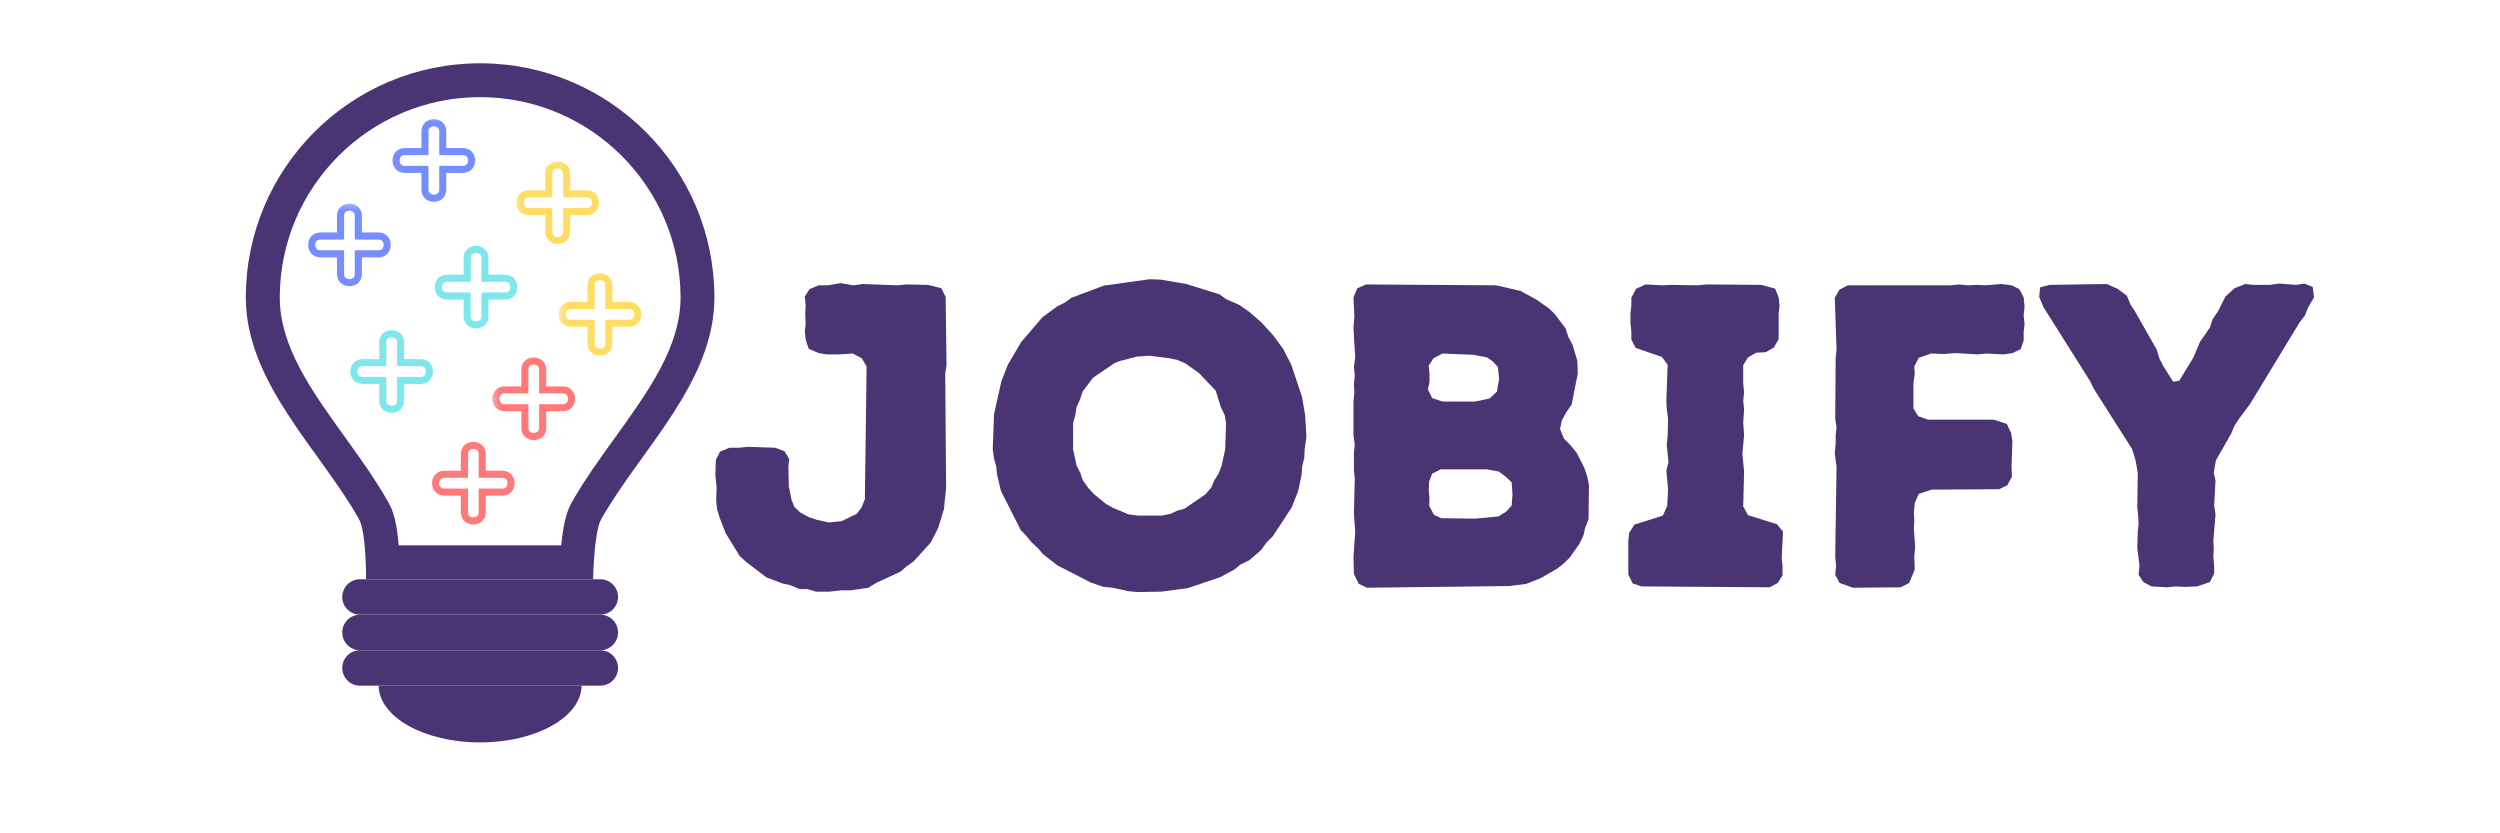 <?xml version="1.0" encoding="UTF-8"?>
<svg xmlns="http://www.w3.org/2000/svg" xmlns:xlink="http://www.w3.org/1999/xlink" width="112.5pt" height="37.5pt" viewBox="0 0 112.5 37.5" version="1.2">
<defs>
<g>
<symbol overflow="visible" id="glyph0-0">
<path style="stroke:none;" d="M 4.938 0.215 L 5.543 0.215 L 6.086 0.156 L 6.516 0.156 L 7.293 0.039 L 7.641 -0.176 L 8.73 -0.68 L 9.004 -0.914 L 9.332 -1.148 L 10.109 -2.004 L 10.441 -2.664 L 10.695 -3.5 L 10.793 -4.453 L 10.754 -9.605 L 10.812 -9.957 L 10.773 -13.047 L 10.578 -13.438 L 9.977 -13.59 L 9.004 -13.609 L 8.594 -13.57 L 7.039 -13.629 L 6.609 -13.57 L 6.047 -13.668 L 5.465 -13.57 L 5.055 -13.57 L 4.648 -13.398 L 4.434 -13.066 L 4.473 -12.66 L 4.453 -12.289 L 4.473 -11.82 L 4.434 -11.512 L 4.473 -11.121 L 4.609 -10.715 L 5.055 -10.52 L 5.426 -10.461 L 5.988 -10.461 L 6.59 -10.5 L 7 -10.285 L 7.215 -9.918 L 7.137 -3.945 L 6.98 -3.559 L 6.766 -3.285 L 6.086 -2.957 L 5.523 -2.898 L 4.977 -3.016 L 4.59 -3.148 L 4.238 -3.344 L 3.965 -3.598 L 3.832 -3.93 L 3.715 -4.531 L 3.695 -5.406 L 3.734 -5.754 L 3.52 -6.105 L 3.09 -6.262 L 1.867 -6.301 L 1.477 -6.262 L 1.051 -6.262 L 0.621 -6.086 L 0.43 -5.715 L 0.41 -5.035 L 0.465 -4.473 L 0.445 -3.891 L 0.484 -3.5 L 0.602 -3.109 L 0.875 -2.41 L 1.496 -1.398 L 1.809 -1.109 L 2.703 -0.43 L 3.422 -0.156 L 3.773 -0.078 L 4.199 0.098 L 4.551 0.098 Z M 4.938 0.215 "/>
</symbol>
<symbol overflow="visible" id="glyph0-1">
<path style="stroke:none;" d="M 7.273 0.234 L 8.359 0.215 L 9.527 0.059 L 10.984 -0.43 L 11.629 -0.777 L 11.918 -1.012 L 12.289 -1.188 L 12.832 -1.652 L 13.086 -2.004 L 13.359 -2.273 L 14.215 -3.578 L 14.504 -4.316 L 14.66 -5.055 L 14.68 -5.406 L 14.777 -5.793 L 14.797 -6.203 L 14.875 -6.766 L 14.816 -7.738 L 14.68 -8.535 L 14.195 -9.996 L 13.824 -10.715 L 13.398 -11.297 L 12.852 -11.898 L 12.289 -12.387 L 11.84 -12.695 L 11.258 -12.949 L 10.965 -13.164 L 9.469 -13.629 L 8.34 -13.824 L 7.816 -13.844 L 5.754 -13.555 L 4.297 -13.008 L 4.004 -12.793 L 3.656 -12.621 L 2.996 -12.133 L 2.043 -11.023 L 1.438 -9.996 L 1.148 -9.254 L 0.816 -7.758 L 0.758 -6.184 L 0.816 -5.773 L 0.914 -5.426 L 0.953 -5.055 L 1.129 -4.316 L 2.023 -2.547 L 2.254 -2.312 L 2.508 -2.004 L 2.801 -1.73 L 3.016 -1.477 L 3.656 -0.973 L 5.172 -0.195 L 5.734 0 L 6.164 0.039 L 6.863 0.195 Z M 8.359 -3.207 L 7.293 -3.207 L 6.863 -3.266 L 6.164 -3.559 L 5.852 -3.734 L 5.328 -4.16 L 5.074 -4.434 L 4.805 -4.805 L 4.707 -5.113 L 4.531 -5.465 L 4.375 -6.184 L 4.375 -7.371 L 4.473 -7.719 L 4.531 -8.09 L 4.688 -8.438 L 4.805 -8.789 L 5.27 -9.41 L 6.242 -10.07 L 6.496 -10.168 L 7.254 -10.363 L 7.797 -10.402 L 8.73 -10.285 L 9.082 -10.207 L 9.43 -10.055 L 10.035 -9.625 L 10.793 -8.828 L 11.023 -8.09 L 11.199 -7.719 L 11.258 -7.371 L 11.219 -6.184 L 11.062 -5.465 L 10.93 -5.113 L 10.715 -4.766 L 10.598 -4.473 L 10.324 -4.16 L 9.391 -3.52 L 9.043 -3.422 L 8.75 -3.285 Z M 8.359 -3.207 "/>
</symbol>
<symbol overflow="visible" id="glyph0-2">
<path style="stroke:none;" d="M 1.418 -0.582 L 1.633 -0.137 L 2.004 0.039 L 8.438 -0.039 L 9.18 -0.137 L 9.82 -0.391 L 10.559 -0.816 L 10.812 -1.012 L 11.121 -1.305 L 11.57 -1.945 L 11.746 -2.312 L 11.82 -2.645 L 11.977 -3.035 L 11.996 -4.59 L 11.918 -4.957 L 11.785 -5.367 L 11.434 -6.047 L 11.16 -6.379 L 10.871 -6.668 L 10.695 -7.098 L 10.773 -7.484 L 10.984 -7.875 L 11.219 -8.207 L 11.492 -9.605 L 11.473 -10.168 L 11.258 -10.891 L 11.062 -11.258 L 10.945 -11.629 L 10.48 -12.25 L 10.207 -12.523 L 9.625 -12.93 L 8.906 -13.32 L 7.816 -13.57 L 1.965 -13.609 L 1.574 -13.438 L 1.398 -13.027 L 1.438 -12.191 L 1.398 -11.629 L 1.477 -10.324 L 1.418 -9.918 L 1.457 -9.508 L 1.418 -9.141 L 1.438 -8.73 L 1.398 -8.359 L 1.398 -6.805 L 1.457 -6.398 L 1.418 -6.027 L 1.418 -5.25 L 1.457 -4.879 L 1.418 -3.285 L 1.477 -2.488 L 1.398 -1.32 Z M 5.406 -8.34 L 4.938 -8.496 L 4.746 -8.887 L 4.82 -9.215 L 4.82 -9.586 L 4.785 -9.957 L 4.996 -10.285 L 5.406 -10.5 L 6.805 -10.441 L 7.41 -10.324 L 7.641 -10.168 L 7.895 -9.898 L 7.953 -9.371 L 7.855 -8.789 L 7.523 -8.477 L 6.863 -8.34 Z M 5.348 -3.09 L 5.016 -3.246 L 4.805 -3.656 L 4.82 -3.984 L 4.785 -4.355 L 4.805 -4.746 L 4.938 -5.094 L 5.328 -5.289 L 7.391 -5.289 L 7.934 -5.191 L 8.227 -4.977 L 8.516 -4.707 L 8.555 -4.16 L 8.516 -3.656 L 8.266 -3.383 L 7.914 -3.168 L 6.863 -3.07 Z M 5.348 -3.09 "/>
</symbol>
<symbol overflow="visible" id="glyph0-3">
<path style="stroke:none;" d="M 0.934 -0.562 L 1.129 -0.156 L 1.516 -0.02 L 7.293 0.02 L 7.66 -0.176 L 7.875 -0.523 L 7.875 -0.953 L 7.836 -1.305 L 7.895 -2.488 L 7.621 -2.82 L 6.32 -3.227 L 6.105 -3.617 L 6.145 -5.211 L 6.066 -5.988 L 6.145 -6.805 L 6.105 -7.391 L 6.145 -7.992 L 6.105 -8.359 L 6.145 -8.75 L 6.105 -9.16 L 6.105 -9.977 L 6.32 -10.324 L 6.688 -10.539 L 7.117 -10.559 L 7.484 -10.773 L 7.699 -11.141 L 7.699 -12.289 L 7.738 -12.641 L 7.699 -13.027 L 7.543 -13.418 L 6.922 -13.59 L 4.453 -13.609 L 4.023 -13.57 L 2.84 -13.59 L 2.469 -13.57 L 1.711 -13.609 L 1.285 -13.418 L 1.07 -13.008 L 1.07 -12.641 L 1.031 -12.309 L 1.031 -11.879 L 1.07 -11.492 L 1.07 -11.121 L 1.266 -10.754 L 2.449 -10.344 L 2.703 -9.996 L 2.645 -8.34 L 2.664 -8.012 L 2.723 -7.562 L 2.703 -6.766 L 2.664 -6.379 L 2.742 -5.621 L 2.645 -5.23 L 2.723 -4.395 L 2.684 -3.637 L 2.488 -3.207 L 1.207 -2.801 L 0.973 -2.43 L 0.934 -2.062 Z M 0.934 -0.562 "/>
</symbol>
<symbol overflow="visible" id="glyph0-4">
<path style="stroke:none;" d="M 1.418 -0.543 L 1.613 -0.176 L 2.215 0.039 L 4.355 0.02 L 4.746 -0.176 L 4.996 -0.777 L 4.977 -1.379 L 5.016 -1.789 L 4.957 -2.625 L 4.977 -2.996 L 4.957 -3.363 L 4.996 -3.773 L 5.172 -4.18 L 5.754 -4.375 L 8.789 -4.395 L 9.16 -4.57 L 9.371 -4.957 L 9.352 -5.387 L 9.391 -6.555 L 9.332 -6.922 L 9.141 -7.332 L 8.555 -7.523 L 5.602 -7.523 L 5.152 -7.68 L 4.938 -8.031 L 4.938 -9.18 L 4.996 -9.586 L 4.977 -9.918 L 5.172 -10.305 L 5.734 -10.5 L 6.301 -10.48 L 6.863 -10.52 L 7.816 -10.461 L 8.207 -10.5 L 9.004 -10.461 L 9.391 -10.52 L 9.762 -10.695 L 9.898 -11.082 L 9.898 -11.453 L 9.938 -11.84 L 9.898 -12.211 L 9.938 -12.621 L 9.898 -13.027 L 9.703 -13.398 L 9.352 -13.57 L 8.887 -13.629 L 8.188 -13.57 L 7.777 -13.59 L 7.371 -13.57 L 7 -13.609 L 6.629 -13.57 L 1.984 -13.57 L 1.613 -13.379 L 1.398 -13.008 L 1.477 -10.676 L 1.438 -10.305 L 1.418 -7.543 L 1.477 -7.195 L 1.438 -6.824 L 1.438 -6.438 L 1.398 -6.008 L 1.477 -5.406 L 1.418 -1.379 L 1.457 -0.934 Z M 1.418 -0.543 "/>
</symbol>
<symbol overflow="visible" id="glyph0-5">
<path style="stroke:none;" d="M 4.473 -0.543 L 4.688 -0.215 L 5.055 -0.02 L 5.754 0.02 L 6.145 -0.02 L 6.555 0 L 7.098 -0.02 L 7.68 -0.215 L 7.875 -0.602 L 7.875 -0.934 L 7.836 -1.34 L 7.855 -1.711 L 7.836 -2.062 L 7.934 -3.246 L 7.875 -3.656 L 7.934 -4.785 L 7.855 -5.133 L 7.953 -5.695 L 8.633 -6.883 L 8.789 -7.254 L 9.004 -7.582 L 9.488 -8.227 L 11.727 -11.918 L 11.957 -12.211 L 12.094 -12.562 L 12.367 -13.027 L 12.309 -13.496 L 11.938 -13.648 L 11.551 -13.59 L 10.793 -13.648 L 10.383 -13.59 L 9.645 -13.59 L 9.273 -13.629 L 8.789 -13.438 L 8.379 -13.066 L 8.051 -12.406 L 7.797 -12.035 L 7.68 -11.668 L 7.234 -11.023 L 6.941 -10.324 L 6.301 -9.273 L 6.027 -9.234 L 5.582 -9.938 L 5.406 -10.285 L 5.289 -10.676 L 4.316 -12.387 L 4.102 -12.715 L 3.945 -13.105 L 3.52 -13.418 L 3.035 -13.629 L 0.465 -13.59 L 0.039 -13.477 L 0 -13.047 L 0.195 -12.582 L 2.293 -9.254 L 2.449 -8.926 L 4.18 -6.203 L 4.336 -5.695 L 4.434 -5.133 L 4.414 -3.598 L 4.453 -3.207 L 4.473 -2.84 L 4.434 -2.488 L 4.414 -1.75 L 4.512 -0.953 Z M 4.473 -0.543 "/>
</symbol>
</g>
<filter id="alpha" filterUnits="objectBoundingBox" x="0%" y="0%" width="100%" height="100%">
  <feColorMatrix type="matrix" in="SourceGraphic" values="0 0 0 0 1 0 0 0 0 1 0 0 0 0 1 0 0 0 1 0"/>
</filter>
<mask id="mask0">
  <g filter="url(#alpha)">
<rect x="0" y="0" width="112.5" height="37.5" style="fill:rgb(0%,0%,0%);fill-opacity:0.8;stroke:none;"/>
  </g>
</mask>
<clipPath id="clip2">
  <path d="M 0.441 0.883 L 4.156 0.883 L 4.156 4.602 L 0.441 4.602 Z M 0.441 0.883 "/>
</clipPath>
<clipPath id="clip1">
  <rect x="0" y="0" width="5" height="5"/>
</clipPath>
<g id="surface5" clip-path="url(#clip1)">
<g clip-path="url(#clip2)" clip-rule="nonzero">
<path style=" stroke:none;fill-rule:nonzero;fill:rgb(100%,34.119%,34.119%);fill-opacity:1;" d="M 2.301 4.602 C 2.02 4.602 1.738 4.414 1.738 4.055 L 1.738 3.301 L 0.988 3.301 C 0.629 3.301 0.441 3.02 0.441 2.742 C 0.441 2.465 0.629 2.184 0.988 2.184 L 1.738 2.184 L 1.738 1.43 C 1.738 1.07 2.02 0.883 2.301 0.883 C 2.578 0.883 2.859 1.07 2.859 1.43 L 2.859 2.184 L 3.613 2.184 C 3.969 2.184 4.156 2.465 4.156 2.742 C 4.156 3.02 3.969 3.301 3.613 3.301 L 2.859 3.301 L 2.859 4.055 C 2.859 4.414 2.578 4.602 2.301 4.602 Z M 0.988 2.5 C 0.766 2.5 0.758 2.719 0.758 2.742 C 0.758 2.766 0.766 2.984 0.988 2.984 L 2.059 2.984 L 2.059 4.055 C 2.059 4.277 2.273 4.285 2.301 4.285 C 2.324 4.285 2.539 4.277 2.539 4.055 L 2.539 2.984 L 3.613 2.984 C 3.832 2.984 3.84 2.766 3.84 2.742 C 3.84 2.719 3.832 2.5 3.613 2.5 L 2.539 2.5 L 2.539 1.43 C 2.539 1.207 2.324 1.203 2.301 1.203 C 2.273 1.203 2.059 1.207 2.059 1.43 L 2.059 2.5 Z M 0.988 2.5 "/>
</g>
</g>
<mask id="mask1">
  <g filter="url(#alpha)">
<rect x="0" y="0" width="112.5" height="37.5" style="fill:rgb(0%,0%,0%);fill-opacity:0.8;stroke:none;"/>
  </g>
</mask>
<clipPath id="clip4">
  <path d="M 0.664 0.363 L 4.383 0.363 L 4.383 4.082 L 0.664 4.082 Z M 0.664 0.363 "/>
</clipPath>
<clipPath id="clip3">
  <rect x="0" y="0" width="5" height="5"/>
</clipPath>
<g id="surface15" clip-path="url(#clip3)">
<g clip-path="url(#clip4)" clip-rule="nonzero">
<path style=" stroke:none;fill-rule:nonzero;fill:rgb(32.159%,44.31%,100%);fill-opacity:1;" d="M 2.523 4.082 C 2.246 4.082 1.965 3.895 1.965 3.535 L 1.965 2.781 L 1.211 2.781 C 0.852 2.781 0.664 2.5 0.664 2.223 C 0.664 1.945 0.852 1.664 1.211 1.664 L 1.965 1.664 L 1.965 0.91 C 1.965 0.551 2.246 0.363 2.523 0.363 C 2.801 0.363 3.082 0.551 3.082 0.91 L 3.082 1.664 L 3.836 1.664 C 4.195 1.664 4.383 1.945 4.383 2.223 C 4.383 2.5 4.195 2.781 3.836 2.781 L 3.082 2.781 L 3.082 3.535 C 3.082 3.895 2.801 4.082 2.523 4.082 Z M 1.211 1.98 C 0.988 1.98 0.984 2.199 0.984 2.223 C 0.984 2.246 0.988 2.465 1.211 2.465 L 2.281 2.465 L 2.281 3.535 C 2.281 3.758 2.5 3.762 2.523 3.762 C 2.547 3.762 2.766 3.758 2.766 3.535 L 2.766 2.465 L 3.836 2.465 C 4.059 2.465 4.062 2.246 4.062 2.223 C 4.062 2.199 4.059 1.98 3.836 1.98 L 2.766 1.98 L 2.766 0.91 C 2.766 0.688 2.547 0.684 2.523 0.684 C 2.5 0.684 2.281 0.688 2.281 0.91 L 2.281 1.98 Z M 1.211 1.98 "/>
</g>
</g>
<mask id="mask2">
  <g filter="url(#alpha)">
<rect x="0" y="0" width="112.5" height="37.5" style="fill:rgb(0%,0%,0%);fill-opacity:0.8;stroke:none;"/>
  </g>
</mask>
<clipPath id="clip6">
  <path d="M 0.238 0.262 L 3.957 0.262 L 3.957 3.98 L 0.238 3.98 Z M 0.238 0.262 "/>
</clipPath>
<clipPath id="clip5">
  <rect x="0" y="0" width="5" height="5"/>
</clipPath>
<g id="surface18" clip-path="url(#clip5)">
<g clip-path="url(#clip6)" clip-rule="nonzero">
<path style=" stroke:none;fill-rule:nonzero;fill:rgb(100%,83.139%,23.92%);fill-opacity:1;" d="M 2.098 3.98 C 1.82 3.98 1.539 3.793 1.539 3.434 L 1.539 2.68 L 0.785 2.68 C 0.426 2.68 0.238 2.398 0.238 2.121 C 0.238 1.844 0.426 1.562 0.785 1.562 L 1.539 1.562 L 1.539 0.809 C 1.539 0.449 1.82 0.262 2.098 0.262 C 2.375 0.262 2.656 0.449 2.656 0.809 L 2.656 1.562 L 3.41 1.562 C 3.77 1.562 3.957 1.844 3.957 2.121 C 3.957 2.398 3.77 2.68 3.41 2.68 L 2.656 2.68 L 2.656 3.434 C 2.656 3.793 2.375 3.98 2.098 3.98 Z M 0.785 1.879 C 0.562 1.879 0.559 2.098 0.559 2.121 C 0.559 2.148 0.562 2.363 0.785 2.363 L 1.855 2.363 L 1.855 3.434 C 1.855 3.656 2.074 3.664 2.098 3.664 C 2.121 3.664 2.34 3.656 2.34 3.434 L 2.34 2.363 L 3.41 2.363 C 3.633 2.363 3.637 2.148 3.637 2.121 C 3.637 2.098 3.633 1.879 3.41 1.879 L 2.34 1.879 L 2.34 0.809 C 2.34 0.586 2.121 0.582 2.098 0.582 C 2.074 0.582 1.855 0.586 1.855 0.809 L 1.855 1.879 Z M 0.785 1.879 "/>
</g>
</g>
<mask id="mask3">
  <g filter="url(#alpha)">
<rect x="0" y="0" width="112.5" height="37.5" style="fill:rgb(0%,0%,0%);fill-opacity:0.8;stroke:none;"/>
  </g>
</mask>
<clipPath id="clip8">
  <path d="M 0.867 0.164 L 4.582 0.164 L 4.582 3.879 L 0.867 3.879 Z M 0.867 0.164 "/>
</clipPath>
<clipPath id="clip7">
  <rect x="0" y="0" width="5" height="5"/>
</clipPath>
<g id="surface21" clip-path="url(#clip7)">
<g clip-path="url(#clip8)" clip-rule="nonzero">
<path style=" stroke:none;fill-rule:nonzero;fill:rgb(32.159%,44.31%,100%);fill-opacity:1;" d="M 2.727 3.879 C 2.445 3.879 2.164 3.691 2.164 3.332 L 2.164 2.582 L 1.414 2.582 C 1.055 2.582 0.867 2.301 0.867 2.02 C 0.867 1.742 1.055 1.461 1.414 1.461 L 2.164 1.461 L 2.164 0.707 C 2.164 0.352 2.445 0.164 2.727 0.164 C 3.004 0.164 3.285 0.352 3.285 0.707 L 3.285 1.461 L 4.039 1.461 C 4.395 1.461 4.582 1.742 4.582 2.02 C 4.582 2.301 4.395 2.582 4.039 2.582 L 3.285 2.582 L 3.285 3.332 C 3.285 3.691 3.004 3.879 2.727 3.879 Z M 1.414 1.781 C 1.191 1.781 1.184 1.996 1.184 2.02 C 1.184 2.047 1.191 2.262 1.414 2.262 L 2.484 2.262 L 2.484 3.332 C 2.484 3.555 2.699 3.562 2.727 3.562 C 2.75 3.562 2.965 3.555 2.965 3.332 L 2.965 2.262 L 4.039 2.262 C 4.258 2.262 4.266 2.047 4.266 2.02 C 4.266 1.996 4.258 1.781 4.039 1.781 L 2.965 1.781 L 2.965 0.707 C 2.965 0.488 2.75 0.48 2.727 0.48 C 2.699 0.48 2.484 0.488 2.484 0.707 L 2.484 1.781 Z M 1.414 1.781 "/>
</g>
</g>
<mask id="mask4">
  <g filter="url(#alpha)">
<rect x="0" y="0" width="112.5" height="37.5" style="fill:rgb(0%,0%,0%);fill-opacity:0.8;stroke:none;"/>
  </g>
</mask>
<clipPath id="clip10">
  <path d="M 0.766 0.859 L 4.484 0.859 L 4.484 4.578 L 0.766 4.578 Z M 0.766 0.859 "/>
</clipPath>
<clipPath id="clip9">
  <rect x="0" y="0" width="5" height="5"/>
</clipPath>
<g id="surface24" clip-path="url(#clip9)">
<g clip-path="url(#clip10)" clip-rule="nonzero">
<path style=" stroke:none;fill-rule:nonzero;fill:rgb(36.079%,88.239%,90.199%);fill-opacity:1;" d="M 2.625 4.578 C 2.348 4.578 2.066 4.391 2.066 4.031 L 2.066 3.277 L 1.312 3.277 C 0.953 3.277 0.766 2.996 0.766 2.719 C 0.766 2.441 0.953 2.16 1.312 2.16 L 2.066 2.16 L 2.066 1.406 C 2.066 1.047 2.348 0.859 2.625 0.859 C 2.902 0.859 3.184 1.047 3.184 1.406 L 3.184 2.16 L 3.938 2.16 C 4.297 2.16 4.484 2.441 4.484 2.719 C 4.484 2.996 4.297 3.277 3.938 3.277 L 3.184 3.277 L 3.184 4.031 C 3.184 4.391 2.902 4.578 2.625 4.578 Z M 1.312 2.477 C 1.09 2.477 1.082 2.695 1.082 2.719 C 1.082 2.742 1.09 2.961 1.312 2.961 L 2.383 2.961 L 2.383 4.031 C 2.383 4.254 2.602 4.258 2.625 4.258 C 2.648 4.258 2.867 4.254 2.867 4.031 L 2.867 2.961 L 3.938 2.961 C 4.16 2.961 4.164 2.742 4.164 2.719 C 4.164 2.695 4.16 2.477 3.938 2.477 L 2.867 2.477 L 2.867 1.406 C 2.867 1.184 2.648 1.18 2.625 1.18 C 2.602 1.18 2.383 1.184 2.383 1.406 L 2.383 2.477 Z M 1.312 2.477 "/>
</g>
</g>
<mask id="mask5">
  <g filter="url(#alpha)">
<rect x="0" y="0" width="112.5" height="37.5" style="fill:rgb(0%,0%,0%);fill-opacity:0.8;stroke:none;"/>
  </g>
</mask>
<clipPath id="clip12">
  <path d="M 0.562 1.062 L 4.281 1.062 L 4.281 4.777 L 0.562 4.777 Z M 0.562 1.062 "/>
</clipPath>
<clipPath id="clip11">
  <rect x="0" y="0" width="5" height="5"/>
</clipPath>
<g id="surface27" clip-path="url(#clip11)">
<g clip-path="url(#clip12)" clip-rule="nonzero">
<path style=" stroke:none;fill-rule:nonzero;fill:rgb(36.079%,88.239%,90.199%);fill-opacity:1;" d="M 2.422 4.777 C 2.145 4.777 1.863 4.59 1.863 4.234 L 1.863 3.48 L 1.109 3.48 C 0.754 3.48 0.562 3.199 0.562 2.922 C 0.562 2.641 0.754 2.359 1.109 2.359 L 1.863 2.359 L 1.863 1.609 C 1.863 1.25 2.145 1.062 2.422 1.062 C 2.699 1.062 2.98 1.25 2.98 1.609 L 2.98 2.359 L 3.734 2.359 C 4.094 2.359 4.281 2.641 4.281 2.922 C 4.281 3.199 4.094 3.48 3.734 3.48 L 2.98 3.48 L 2.98 4.234 C 2.98 4.59 2.699 4.777 2.422 4.777 Z M 1.109 2.68 C 0.891 2.68 0.883 2.895 0.883 2.922 C 0.883 2.945 0.891 3.16 1.109 3.16 L 2.18 3.16 L 2.18 4.234 C 2.18 4.453 2.398 4.461 2.422 4.461 C 2.449 4.461 2.664 4.453 2.664 4.234 L 2.664 3.16 L 3.734 3.16 C 3.957 3.16 3.965 2.945 3.965 2.922 C 3.965 2.895 3.957 2.68 3.734 2.68 L 2.664 2.68 L 2.664 1.609 C 2.664 1.387 2.449 1.379 2.422 1.379 C 2.398 1.379 2.184 1.387 2.184 1.609 L 2.184 2.68 Z M 1.109 2.68 "/>
</g>
</g>
<mask id="mask6">
  <g filter="url(#alpha)">
<rect x="0" y="0" width="112.5" height="37.5" style="fill:rgb(0%,0%,0%);fill-opacity:0.8;stroke:none;"/>
  </g>
</mask>
<clipPath id="clip14">
  <path d="M 0.16 1.086 L 3.879 1.086 L 3.879 4.805 L 0.16 4.805 Z M 0.16 1.086 "/>
</clipPath>
<clipPath id="clip13">
  <rect x="0" y="0" width="5" height="5"/>
</clipPath>
<g id="surface30" clip-path="url(#clip13)">
<g clip-path="url(#clip14)" clip-rule="nonzero">
<path style=" stroke:none;fill-rule:nonzero;fill:rgb(100%,34.119%,34.119%);fill-opacity:1;" d="M 2.02 4.805 C 1.742 4.805 1.461 4.617 1.461 4.258 L 1.461 3.504 L 0.707 3.504 C 0.348 3.504 0.16 3.223 0.16 2.945 C 0.16 2.668 0.348 2.387 0.707 2.387 L 1.461 2.387 L 1.461 1.633 C 1.461 1.273 1.742 1.086 2.02 1.086 C 2.297 1.086 2.578 1.273 2.578 1.633 L 2.578 2.387 L 3.332 2.387 C 3.691 2.387 3.879 2.668 3.879 2.945 C 3.879 3.223 3.691 3.504 3.332 3.504 L 2.578 3.504 L 2.578 4.258 C 2.578 4.617 2.297 4.805 2.02 4.805 Z M 0.707 2.703 C 0.484 2.703 0.48 2.918 0.48 2.945 C 0.48 2.969 0.484 3.188 0.707 3.188 L 1.777 3.188 L 1.777 4.258 C 1.777 4.477 1.996 4.484 2.02 4.484 C 2.043 4.484 2.262 4.477 2.262 4.258 L 2.262 3.188 L 3.332 3.188 C 3.555 3.188 3.559 2.969 3.559 2.945 C 3.559 2.918 3.555 2.703 3.332 2.703 L 2.262 2.703 L 2.262 1.633 C 2.262 1.41 2.043 1.402 2.02 1.402 C 1.996 1.402 1.777 1.41 1.777 1.633 L 1.777 2.703 Z M 0.707 2.703 "/>
</g>
</g>
<mask id="mask7">
  <g filter="url(#alpha)">
<rect x="0" y="0" width="112.5" height="37.5" style="fill:rgb(0%,0%,0%);fill-opacity:0.8;stroke:none;"/>
  </g>
</mask>
<clipPath id="clip16">
  <path d="M 0.137 0.289 L 3.855 0.289 L 3.855 4.004 L 0.137 4.004 Z M 0.137 0.289 "/>
</clipPath>
<clipPath id="clip15">
  <rect x="0" y="0" width="4" height="5"/>
</clipPath>
<g id="surface33" clip-path="url(#clip15)">
<g clip-path="url(#clip16)" clip-rule="nonzero">
<path style=" stroke:none;fill-rule:nonzero;fill:rgb(100%,83.139%,23.92%);fill-opacity:1;" d="M 1.996 4.004 C 1.719 4.004 1.438 3.816 1.438 3.457 L 1.438 2.703 L 0.684 2.703 C 0.328 2.703 0.137 2.422 0.137 2.145 C 0.137 1.867 0.328 1.586 0.684 1.586 L 1.438 1.586 L 1.438 0.832 C 1.438 0.477 1.719 0.289 1.996 0.289 C 2.273 0.289 2.555 0.477 2.555 0.832 L 2.555 1.586 L 3.309 1.586 C 3.668 1.586 3.855 1.867 3.855 2.145 C 3.855 2.422 3.668 2.703 3.309 2.703 L 2.555 2.703 L 2.555 3.457 C 2.555 3.816 2.273 4.004 1.996 4.004 Z M 0.684 1.906 C 0.465 1.906 0.457 2.121 0.457 2.145 C 0.457 2.172 0.465 2.387 0.684 2.387 L 1.758 2.387 L 1.758 3.457 C 1.758 3.68 1.973 3.688 1.996 3.688 C 2.023 3.688 2.238 3.68 2.238 3.457 L 2.238 2.387 L 3.309 2.387 C 3.531 2.387 3.539 2.172 3.539 2.145 C 3.539 2.121 3.531 1.906 3.309 1.906 L 2.238 1.906 L 2.238 0.832 C 2.238 0.613 2.023 0.605 1.996 0.605 C 1.973 0.605 1.758 0.613 1.758 0.832 L 1.758 1.906 Z M 0.684 1.906 "/>
</g>
</g>
</defs>
<g id="surface1">
<path style=" stroke:none;fill-rule:nonzero;fill:rgb(29.019%,20.779%,45.49%);fill-opacity:1;" d="M 21.605 2.848 C 15.785 2.848 11.062 7.566 11.062 13.391 C 11.062 17.219 14.406 20.254 16.156 23.363 C 16.488 23.953 16.473 26.066 16.473 26.066 L 26.691 26.066 C 26.691 26.066 26.723 23.953 27.055 23.363 C 28.809 20.254 32.148 17.219 32.148 13.391 C 32.148 7.566 27.43 2.848 21.605 2.848 Z M 21.605 4.371 C 26.578 4.371 30.625 8.418 30.625 13.391 C 30.625 15.594 29.184 17.598 27.66 19.715 C 26.984 20.652 26.285 21.621 25.727 22.613 C 25.555 22.918 25.367 23.387 25.254 24.539 L 17.941 24.539 C 17.867 23.625 17.727 23.043 17.484 22.617 C 16.926 21.621 16.23 20.652 15.555 19.715 C 14.027 17.594 12.59 15.594 12.59 13.391 C 12.59 8.418 16.633 4.371 21.605 4.371 "/>
<path style=" stroke:none;fill-rule:nonzero;fill:rgb(29.019%,20.779%,45.49%);fill-opacity:1;" d="M 27.812 26.863 C 27.812 27.305 27.453 27.66 27.012 27.66 L 16.199 27.66 C 15.758 27.66 15.402 27.305 15.402 26.863 C 15.402 26.422 15.758 26.066 16.199 26.066 L 27.012 26.066 C 27.453 26.066 27.812 26.422 27.812 26.863 "/>
<path style=" stroke:none;fill-rule:nonzero;fill:rgb(29.019%,20.779%,45.49%);fill-opacity:1;" d="M 27.812 28.461 C 27.812 28.902 27.453 29.262 27.012 29.262 L 16.199 29.262 C 15.758 29.262 15.402 28.902 15.402 28.461 C 15.402 28.02 15.758 27.66 16.199 27.66 L 27.012 27.66 C 27.453 27.66 27.812 28.02 27.812 28.461 "/>
<path style=" stroke:none;fill-rule:nonzero;fill:rgb(29.019%,20.779%,45.49%);fill-opacity:1;" d="M 27.812 30.059 C 27.812 30.5 27.453 30.855 27.012 30.855 L 16.199 30.855 C 15.758 30.855 15.402 30.5 15.402 30.059 C 15.402 29.617 15.758 29.262 16.199 29.262 L 27.012 29.262 C 27.453 29.262 27.812 29.617 27.812 30.059 "/>
<path style=" stroke:none;fill-rule:nonzero;fill:rgb(29.019%,20.779%,45.49%);fill-opacity:1;" d="M 17.039 30.855 C 17.055 32.27 19.094 33.41 21.605 33.41 C 24.117 33.41 26.156 32.27 26.172 30.855 L 17.039 30.855 "/>
<use xlink:href="#surface5" transform="matrix(1,0,0,1,19,19)" mask="url(#mask0)"/>
<g style="fill:rgb(29.019%,20.779%,45.49%);fill-opacity:1;">
  <use xlink:href="#glyph0-0" x="31.782" y="26.409"/>
</g>
<g style="fill:rgb(29.019%,20.779%,45.49%);fill-opacity:1;">
  <use xlink:href="#glyph0-1" x="43.914" y="26.409"/>
</g>
<g style="fill:rgb(29.019%,20.779%,45.49%);fill-opacity:1;">
  <use xlink:href="#glyph0-2" x="59.508" y="26.409"/>
</g>
<g style="fill:rgb(29.019%,20.779%,45.49%);fill-opacity:1;">
  <use xlink:href="#glyph0-3" x="72.34" y="26.409"/>
</g>
<g style="fill:rgb(29.019%,20.779%,45.49%);fill-opacity:1;">
  <use xlink:href="#glyph0-4" x="81.167" y="26.409"/>
</g>
<g style="fill:rgb(29.019%,20.779%,45.49%);fill-opacity:1;">
  <use xlink:href="#glyph0-5" x="91.764" y="26.409"/>
</g>
<use xlink:href="#surface15" transform="matrix(1,0,0,1,17,5)" mask="url(#mask1)"/>
<use xlink:href="#surface18" transform="matrix(1,0,0,1,23,7)" mask="url(#mask2)"/>
<use xlink:href="#surface21" transform="matrix(1,0,0,1,13,9)" mask="url(#mask3)"/>
<use xlink:href="#surface24" transform="matrix(1,0,0,1,15,14)" mask="url(#mask4)"/>
<use xlink:href="#surface27" transform="matrix(1,0,0,1,19,10)" mask="url(#mask5)"/>
<use xlink:href="#surface30" transform="matrix(1,0,0,1,22,15)" mask="url(#mask6)"/>
<use xlink:href="#surface33" transform="matrix(1,0,0,1,25,12)" mask="url(#mask7)"/>
</g>
</svg>
